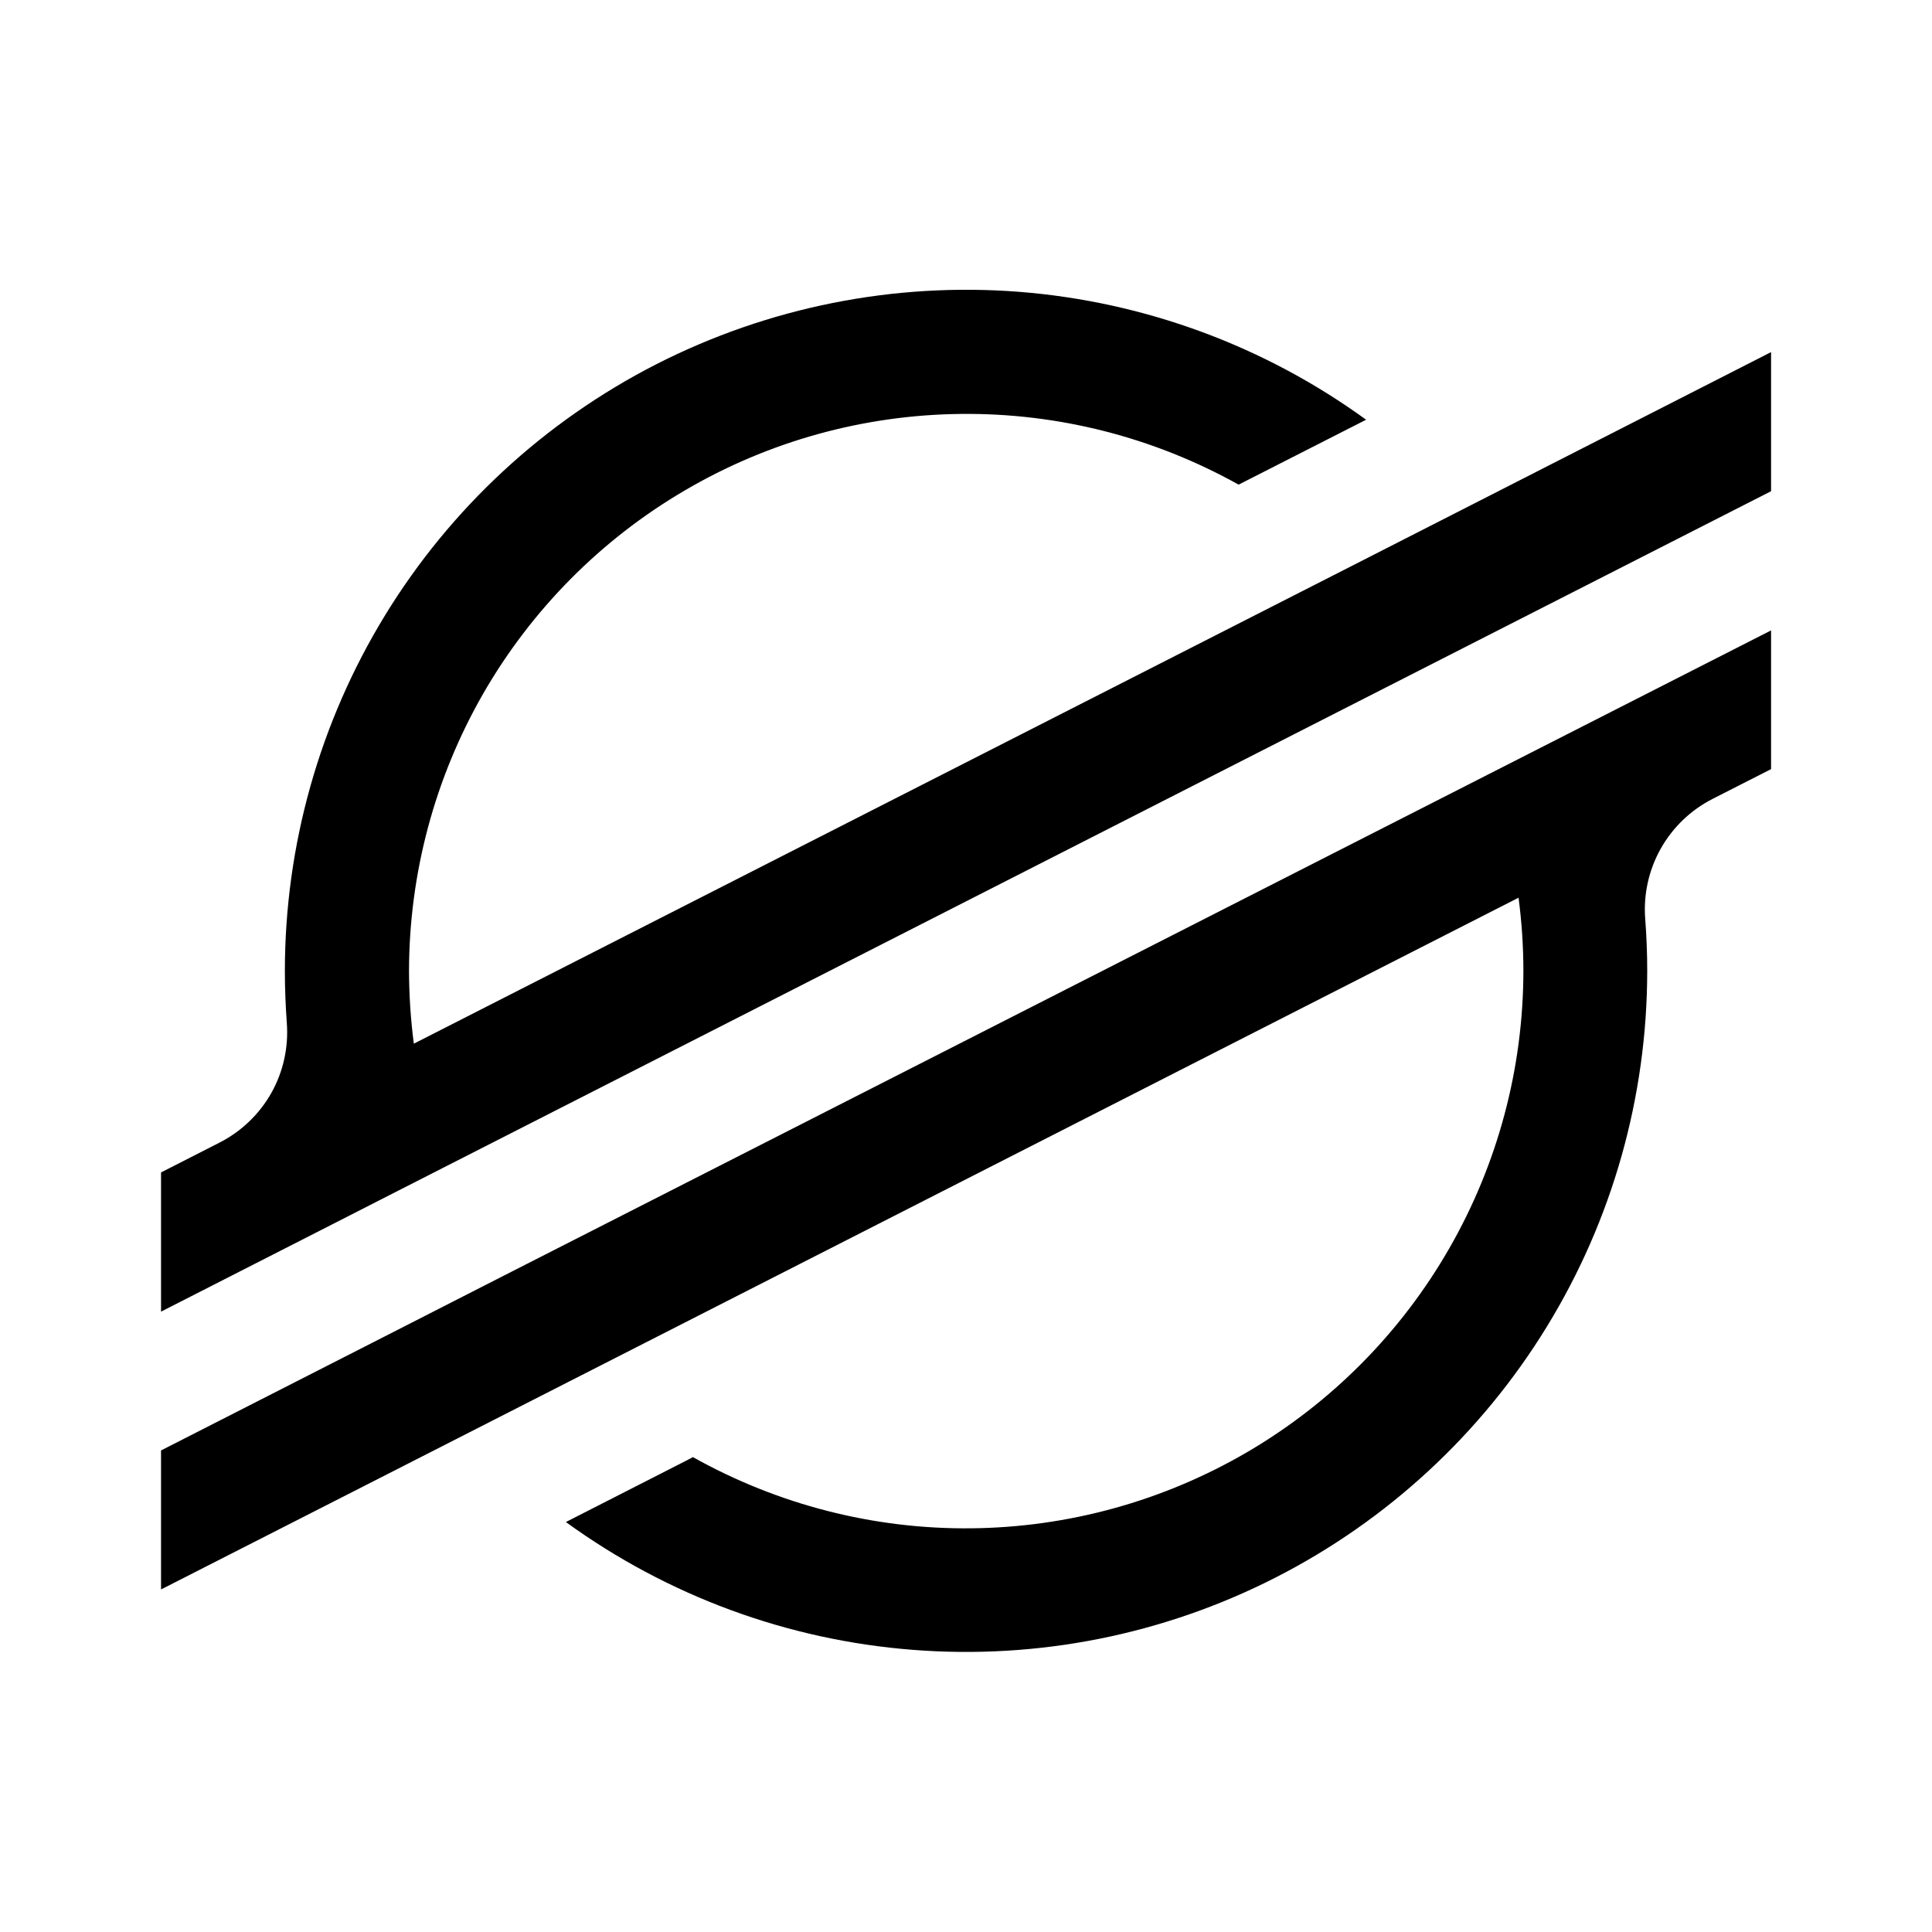 <svg width="20" height="20" viewBox="0 0 20 20" fill="none" xmlns="http://www.w3.org/2000/svg">
<path d="M15.981 4.845L13.975 5.868L4.284 10.804C4.251 10.554 4.235 10.302 4.234 10.05C4.236 9.044 4.5 8.056 5 7.184C5.501 6.312 6.221 5.585 7.089 5.077C7.956 4.568 8.942 4.295 9.948 4.285C10.953 4.274 11.944 4.527 12.822 5.017L13.971 4.432L14.142 4.345C13.09 3.581 11.847 3.123 10.551 3.021C9.255 2.92 7.956 3.179 6.797 3.769C5.639 4.36 4.666 5.259 3.987 6.368C3.308 7.477 2.949 8.752 2.949 10.052C2.949 10.232 2.956 10.41 2.969 10.589C2.988 10.841 2.933 11.093 2.809 11.314C2.685 11.534 2.498 11.713 2.273 11.828L1.667 12.137V13.578L3.45 12.669L4.028 12.374L4.597 12.084L14.813 6.879L15.961 6.294L18.334 5.085V3.645L15.981 4.845ZM18.334 6.526L5.177 13.225L4.029 13.811L1.667 15.015V16.454L4.013 15.259L6.02 14.236L15.72 9.293C15.753 9.545 15.77 9.798 15.77 10.052C15.769 11.059 15.505 12.048 15.004 12.921C14.503 13.795 13.782 14.522 12.913 15.031C12.044 15.539 11.057 15.812 10.05 15.821C9.043 15.831 8.052 15.576 7.173 15.084L7.103 15.121L5.858 15.756C6.91 16.52 8.152 16.978 9.448 17.079C10.744 17.181 12.043 16.923 13.202 16.332C14.36 15.742 15.333 14.843 16.012 13.735C16.692 12.627 17.051 11.352 17.052 10.052C17.052 9.871 17.045 9.69 17.031 9.51C17.012 9.258 17.068 9.006 17.192 8.785C17.316 8.565 17.502 8.386 17.727 8.271L18.334 7.962V6.526Z" fill="black"/>
</svg>
